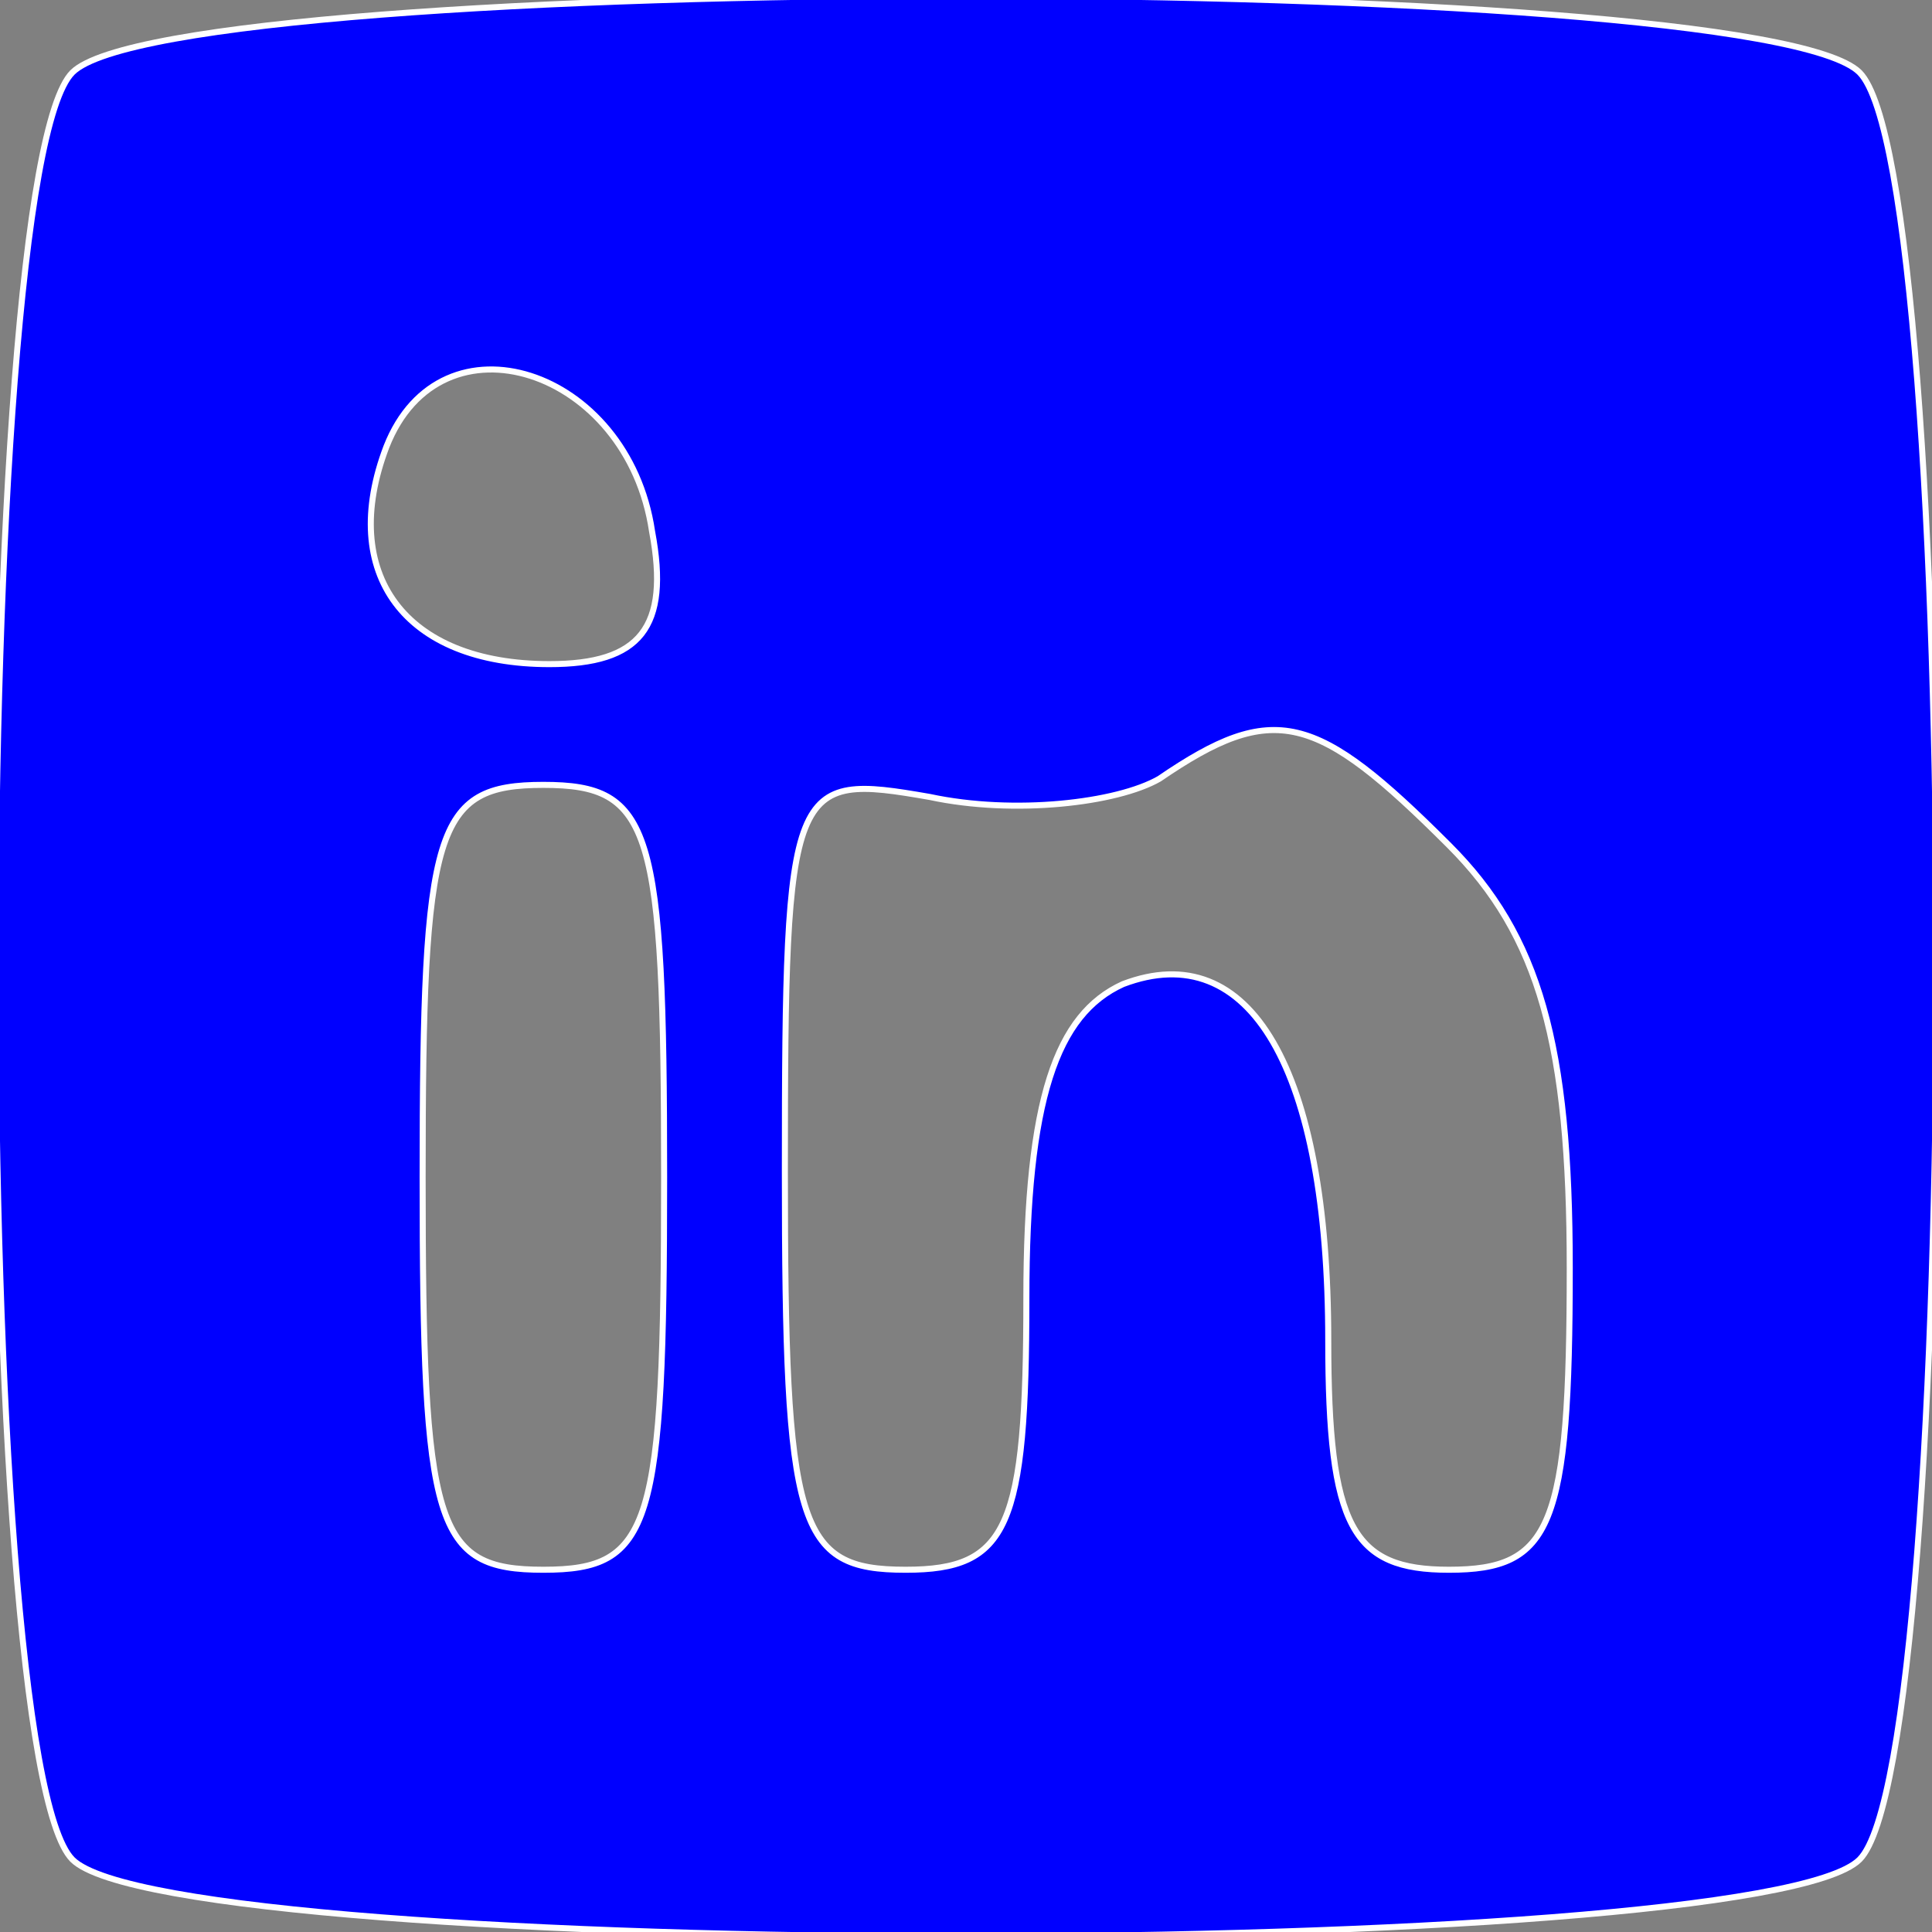 <?xml version="1.0" standalone="no"?>
<!DOCTYPE svg PUBLIC "-//W3C//DTD SVG 20010904//EN"
 "http://www.w3.org/TR/2001/REC-SVG-20010904/DTD/svg10.dtd">
<svg version="1.0" xmlns="http://www.w3.org/2000/svg"
 width="32pt" height="32pt" viewBox="0 0 32 32"
 preserveAspectRatio="xMidYMid meet">

<rect x="0" y="0" width="32" height="32" fill="#808080" stroke="none"/>

<g transform="translate(0,32) scale(0.1,-0.1)"
fill="blue" stroke="white">
<path d="M12 308 c-17 -17 -17 -279 0 -296 17 -17 279 -17 296 0 17 17 17 279
0 296 -17 17 -279 17 -296 0z m96 -76 c3 -16 -2 -22 -17 -22 -24 0 -35 15 -27
36 9 23 40 13 44 -14z m132 -52 c15 -15 20 -33 20 -70 0 -43 -3 -50 -20 -50
-16 0 -20 7 -20 38 0 45 -13 67 -34 59 -11 -5 -16 -19 -16 -52 0 -38 -3 -45
-20 -45 -18 0 -20 7 -20 66 0 65 1 66 24 62 14 -3 31 -1 38 3 19 13 26 11 48
-11z m-130 -55 c0 -58 -2 -65 -20 -65 -18 0 -20 7 -20 65 0 58 2 65 20 65 18
0 20 -7 20 -65z"/>
</g>
</svg>
